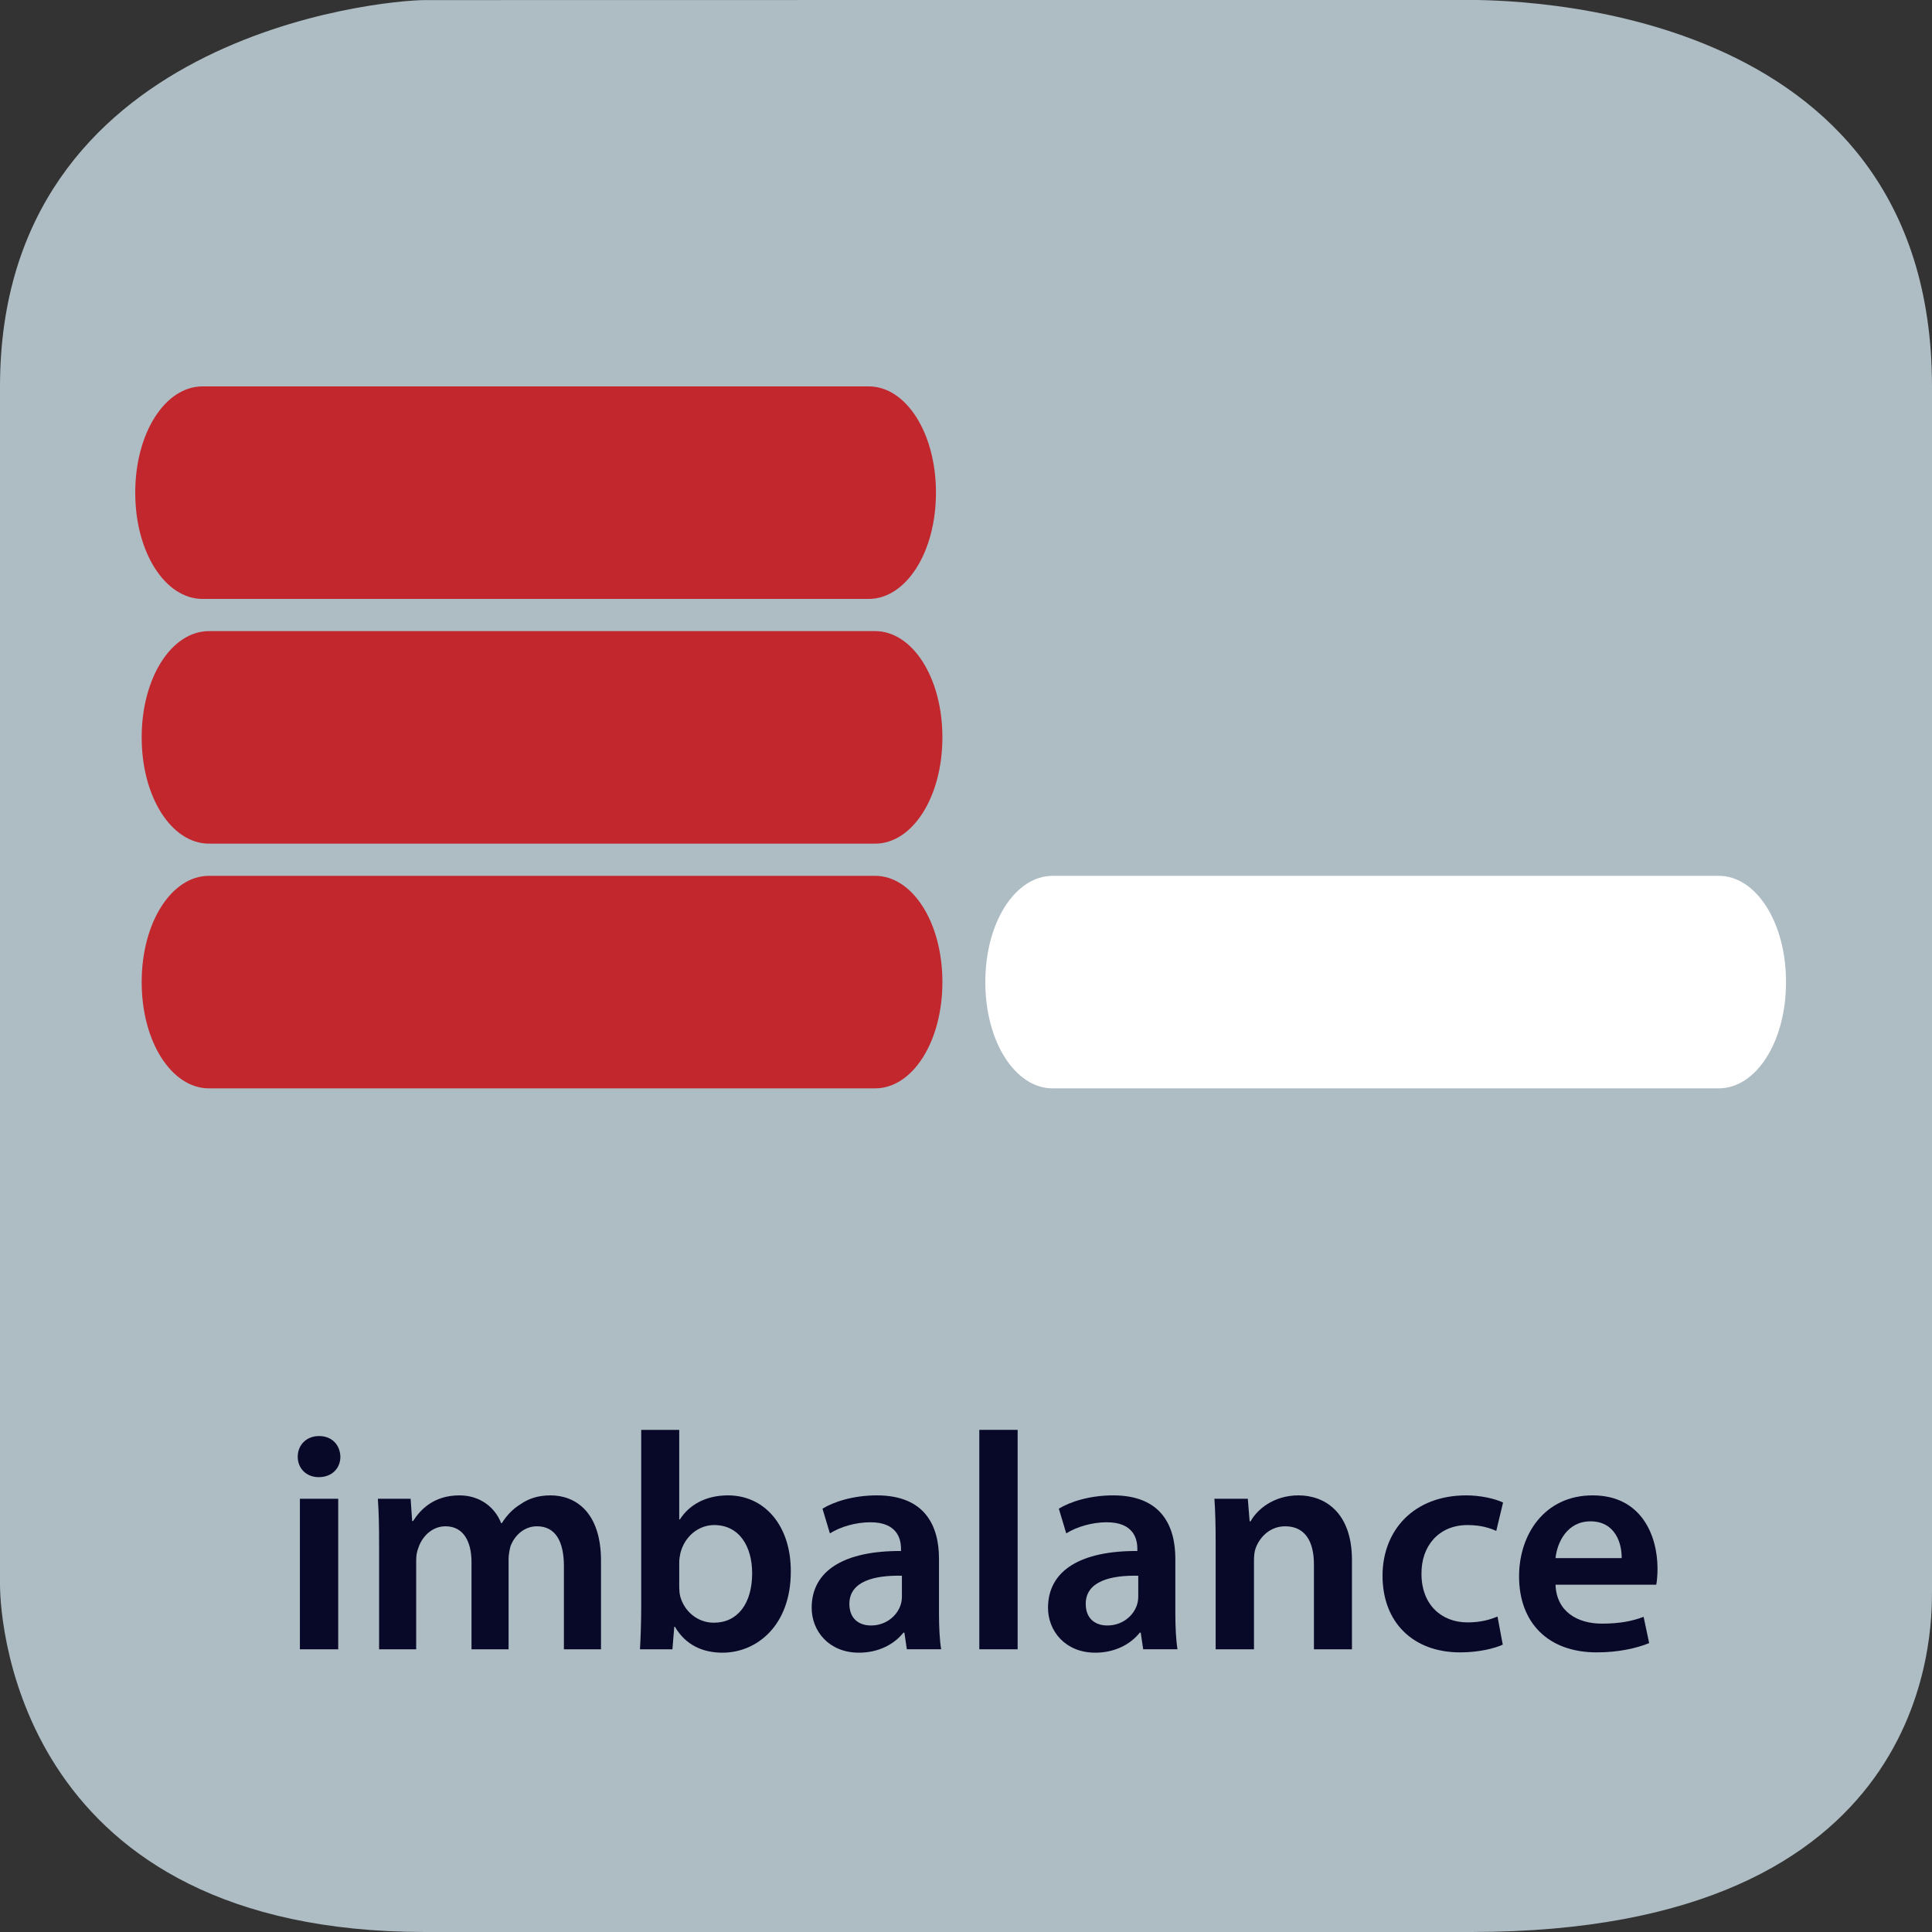 <?xml version="1.0" encoding="UTF-8" standalone="no"?>
<svg
   xmlns:dc="http://purl.org/dc/elements/1.1/"
   xmlns:cc="http://creativecommons.org/ns#"
   xmlns:rdf="http://www.w3.org/1999/02/22-rdf-syntax-ns#"
   xmlns:svg="http://www.w3.org/2000/svg"
   xmlns="http://www.w3.org/2000/svg"
   viewBox="0 0 375 375"
   height="375"
   width="375"
   xml:space="preserve"
   version="1.1"
   id="svg2"><rect x="0" y="0" width="375" height="375" fill="#333333" stroke="none"/><defs
     id="defs6" /><g
     transform="matrix(1.25,0,0,-1.25,0,375)"
     id="g10"><g
       transform="scale(0.1,0.1)"
       id="g12"><path
         id="path14"
         style="fill:#aebcc4;fill-opacity:1;fill-rule:nonzero;stroke:none"
         d="m 3000,529.855 c 0,-67.632 0,-529.851 -715,-529.851 l -1625,0 C 35,0.004 0,472.223 0,539.855 L 0,2399.86 c 0,545 592.352,600 660,600 l 1615,0.28 c 67.65,0 725,-0.28 725,-600.28" /><path
         id="path16"
         style="fill:#080828;fill-opacity:1;fill-rule:nonzero;stroke:none"
         d="m 525.172,439 0,233.703 -59.5,0 0,-233.703 59.5,0 z m -29.75,331.109 c -19.672,0 -33.109,-13.906 -33.109,-32.14 0,-17.766 12.953,-31.672 32.625,-31.672 20.64,0 33.593,13.906 33.593,31.672 -0.468,18.234 -12.953,32.14 -33.109,32.14" /><path
         id="path18"
         style="fill:#080828;fill-opacity:1;fill-rule:nonzero;stroke:none"
         d="m 588.672,439 57.578,0 0,138.203 c 0,6.719 0.969,13.438 3.359,19.203 5.282,16.313 20.157,33.578 42.235,33.578 27.359,0 40.312,-23.031 40.312,-55.656 l 0,-135.328 57.578,0 0,140.125 c 0,6.719 1.438,13.922 2.891,19.672 6.234,16.797 21.109,31.187 41.266,31.187 28.312,0 41.75,-23.031 41.75,-61.89 l 0,-129.094 57.578,0 0,137.719 c 0,74.859 -39.344,101.265 -78.219,101.265 -19.187,0 -34.062,-4.812 -47.031,-13.921 -11.031,-6.719 -20.625,-16.313 -28.781,-29.282 l -0.969,0 c -10.078,25.922 -34.063,43.203 -64.781,43.203 -39.344,0 -60.469,-21.593 -71.985,-39.843 l -1.437,0 -2.391,34.562 -50.875,0 c 1.438,-20.156 1.922,-42.719 1.922,-69.594 l 0,-164.109" /><path
         id="path20"
         style="fill:#080828;fill-opacity:1;fill-rule:nonzero;stroke:none"
         d="m 1044.14,439 2.88,35.031 0.96,0 c 16.8,-28.797 43.66,-40.312 73.9,-40.312 52.79,0 106.06,41.75 106.06,125.734 0.47,71.016 -40.31,118.531 -97.42,118.531 -35.04,0 -60.47,-14.89 -74.86,-37.437 l -0.96,0 0,139.172 -59.028,0 0,-274.969 c 0,-24 -0.953,-49.922 -1.922,-65.75 l 50.39,0 z m 10.56,134.359 c 0,5.766 0.96,11.047 1.91,15.36 6.72,25.922 28.31,43.187 52.31,43.187 39.35,0 59.03,-33.593 59.03,-74.859 0,-47.031 -22.56,-76.781 -59.51,-76.781 -25.42,0 -46.06,17.765 -52.3,41.265 -0.97,4.328 -1.44,9.125 -1.44,13.922 l 0,37.906" /><path
         id="path22"
         style="fill:#080828;fill-opacity:1;fill-rule:nonzero;stroke:none"
         d="m 1461.42,439 c -2.39,14.391 -3.36,35.031 -3.36,56.141 l 0,84.468 c 0,50.86 -21.59,98.375 -96.45,98.375 -36.95,0 -67.19,-10.078 -84.45,-20.64 l 11.51,-38.391 c 15.83,10.078 39.83,17.281 62.86,17.281 41.27,0 47.52,-25.437 47.52,-40.796 l 0,-3.844 c -86.39,0.484 -138.69,-29.266 -138.69,-88.297 0,-35.5 26.39,-69.578 73.42,-69.578 30.24,0 54.7,12.953 69.1,31.187 l 1.43,0 3.85,-25.906 53.26,0 z m -60.94,82.063 c 0,-3.844 -0.48,-8.641 -1.92,-12.954 -5.28,-16.796 -22.56,-32.156 -46.08,-32.156 -18.7,0 -33.57,10.547 -33.57,33.594 0,35.5 39.82,44.625 81.57,43.656 l 0,-32.14" /><path
         id="path24"
         style="fill:#080828;fill-opacity:1;fill-rule:nonzero;stroke:none"
         d="m 1520.67,439 59.5,0 0,340.719 -59.5,0 0,-340.719 z" /><path
         id="path26"
         style="fill:#080828;fill-opacity:1;fill-rule:nonzero;stroke:none"
         d="m 1828.42,439 c -2.39,14.391 -3.36,35.031 -3.36,56.141 l 0,84.468 c 0,50.86 -21.59,98.375 -96.45,98.375 -36.95,0 -67.19,-10.078 -84.45,-20.64 l 11.51,-38.391 c 15.83,10.078 39.83,17.281 62.86,17.281 41.27,0 47.52,-25.437 47.52,-40.796 l 0,-3.844 c -86.39,0.484 -138.69,-29.266 -138.69,-88.297 0,-35.5 26.39,-69.578 73.42,-69.578 30.24,0 54.7,12.953 69.1,31.187 l 1.43,0 3.85,-25.906 53.26,0 z m -60.94,82.063 c 0,-3.844 -0.48,-8.641 -1.92,-12.954 -5.28,-16.796 -22.56,-32.156 -46.08,-32.156 -18.7,0 -33.57,10.547 -33.57,33.594 0,35.5 39.82,44.625 81.57,43.656 l 0,-32.14" /><path
         id="path28"
         style="fill:#080828;fill-opacity:1;fill-rule:nonzero;stroke:none"
         d="m 1887.67,439 59.5,0 0,137.25 c 0,6.719 0.49,13.906 2.41,19.188 6.23,17.75 22.55,34.546 46.06,34.546 32.16,0 44.63,-25.421 44.63,-59.015 l 0,-131.969 59.03,0 0,138.688 c 0,73.89 -42.24,100.296 -83.02,100.296 -38.87,0 -64.31,-22.078 -74.39,-40.312 l -1.44,0 -2.87,35.031 -51.83,0 c 1.44,-20.156 1.92,-42.719 1.92,-69.594 l 0,-164.109" /><path
         id="path30"
         style="fill:#080828;fill-opacity:1;fill-rule:nonzero;stroke:none"
         d="m 2325.31,489.859 c -11.51,-4.796 -25.92,-9.109 -46.54,-9.109 -40.32,0 -71.5,27.359 -71.5,75.344 -0.49,42.703 26.39,75.812 71.5,75.812 21.11,0 35.03,-4.797 44.62,-9.109 l 10.56,44.141 c -13.43,6.234 -35.51,11.046 -57.11,11.046 -82.06,0 -130.04,-54.718 -130.04,-124.781 0,-72.453 47.5,-119 120.45,-119 29.27,0 53.73,6.235 66.22,12 l -8.16,43.656" /><path
         id="path32"
         style="fill:#080828;fill-opacity:1;fill-rule:nonzero;stroke:none"
         d="m 2571.86,539.297 c 0.95,5.281 1.92,13.906 1.92,24.953 0,51.344 -24.95,113.734 -100.78,113.734 -74.86,0 -114.2,-60.953 -114.2,-125.734 0,-71.5 44.62,-118.047 120.45,-118.047 33.58,0 61.42,6.235 81.58,14.391 l -8.64,40.797 c -17.75,-6.719 -37.44,-10.563 -64.78,-10.563 -37.44,0 -70.55,18.235 -71.99,60.469 l 156.44,0 z m -156.44,41.266 c 2.39,24 17.75,57.109 54.22,57.109 39.36,0 48.95,-35.516 48.47,-57.109 l -102.69,0" /><path
         id="path34"
         style="fill:#ffffff;fill-opacity:1;fill-rule:evenodd;stroke:none"
         d="m 2773.34,1475 c 0,-93.16 -46.77,-165 -104.44,-165 l -1034.46,0 c -57.68,0 -104.44,71.84 -104.44,165 0,93.17 46.76,165 104.44,165 l 1034.46,0 c 57.67,0 104.44,-71.83 104.44,-165" /><path
         id="path36"
         style="fill:#c1272d;fill-opacity:1;fill-rule:evenodd;stroke:none"
         d="m 1463.34,1475 c 0,-93.16 -46.77,-165 -104.44,-165 l -1034.459,0 C 266.762,1310 220,1381.84 220,1475 c 0,93.17 46.762,165 104.441,165 l 1034.459,0 c 57.67,0 104.44,-71.83 104.44,-165" /><path
         id="path38"
         style="fill:#c1272d;fill-opacity:1;fill-rule:evenodd;stroke:none"
         d="m 1463.34,1855 c 0,-93.16 -46.77,-165 -104.44,-165 l -1034.459,0 C 266.762,1690 220,1761.84 220,1855 c 0,93.17 46.762,165 104.441,165 l 1034.459,0 c 57.67,0 104.44,-71.83 104.44,-165" /><path
         id="path40"
         style="fill:#c1272d;fill-opacity:1;fill-rule:evenodd;stroke:none"
         d="m 1453.34,2235 c 0,-93.16 -46.77,-165 -104.44,-165 l -1034.459,0 C 256.762,2070 210,2141.84 210,2235 c 0,93.17 46.762,165 104.441,165 l 1034.459,0 c 57.67,0 104.44,-71.83 104.44,-165" /></g></g></svg>